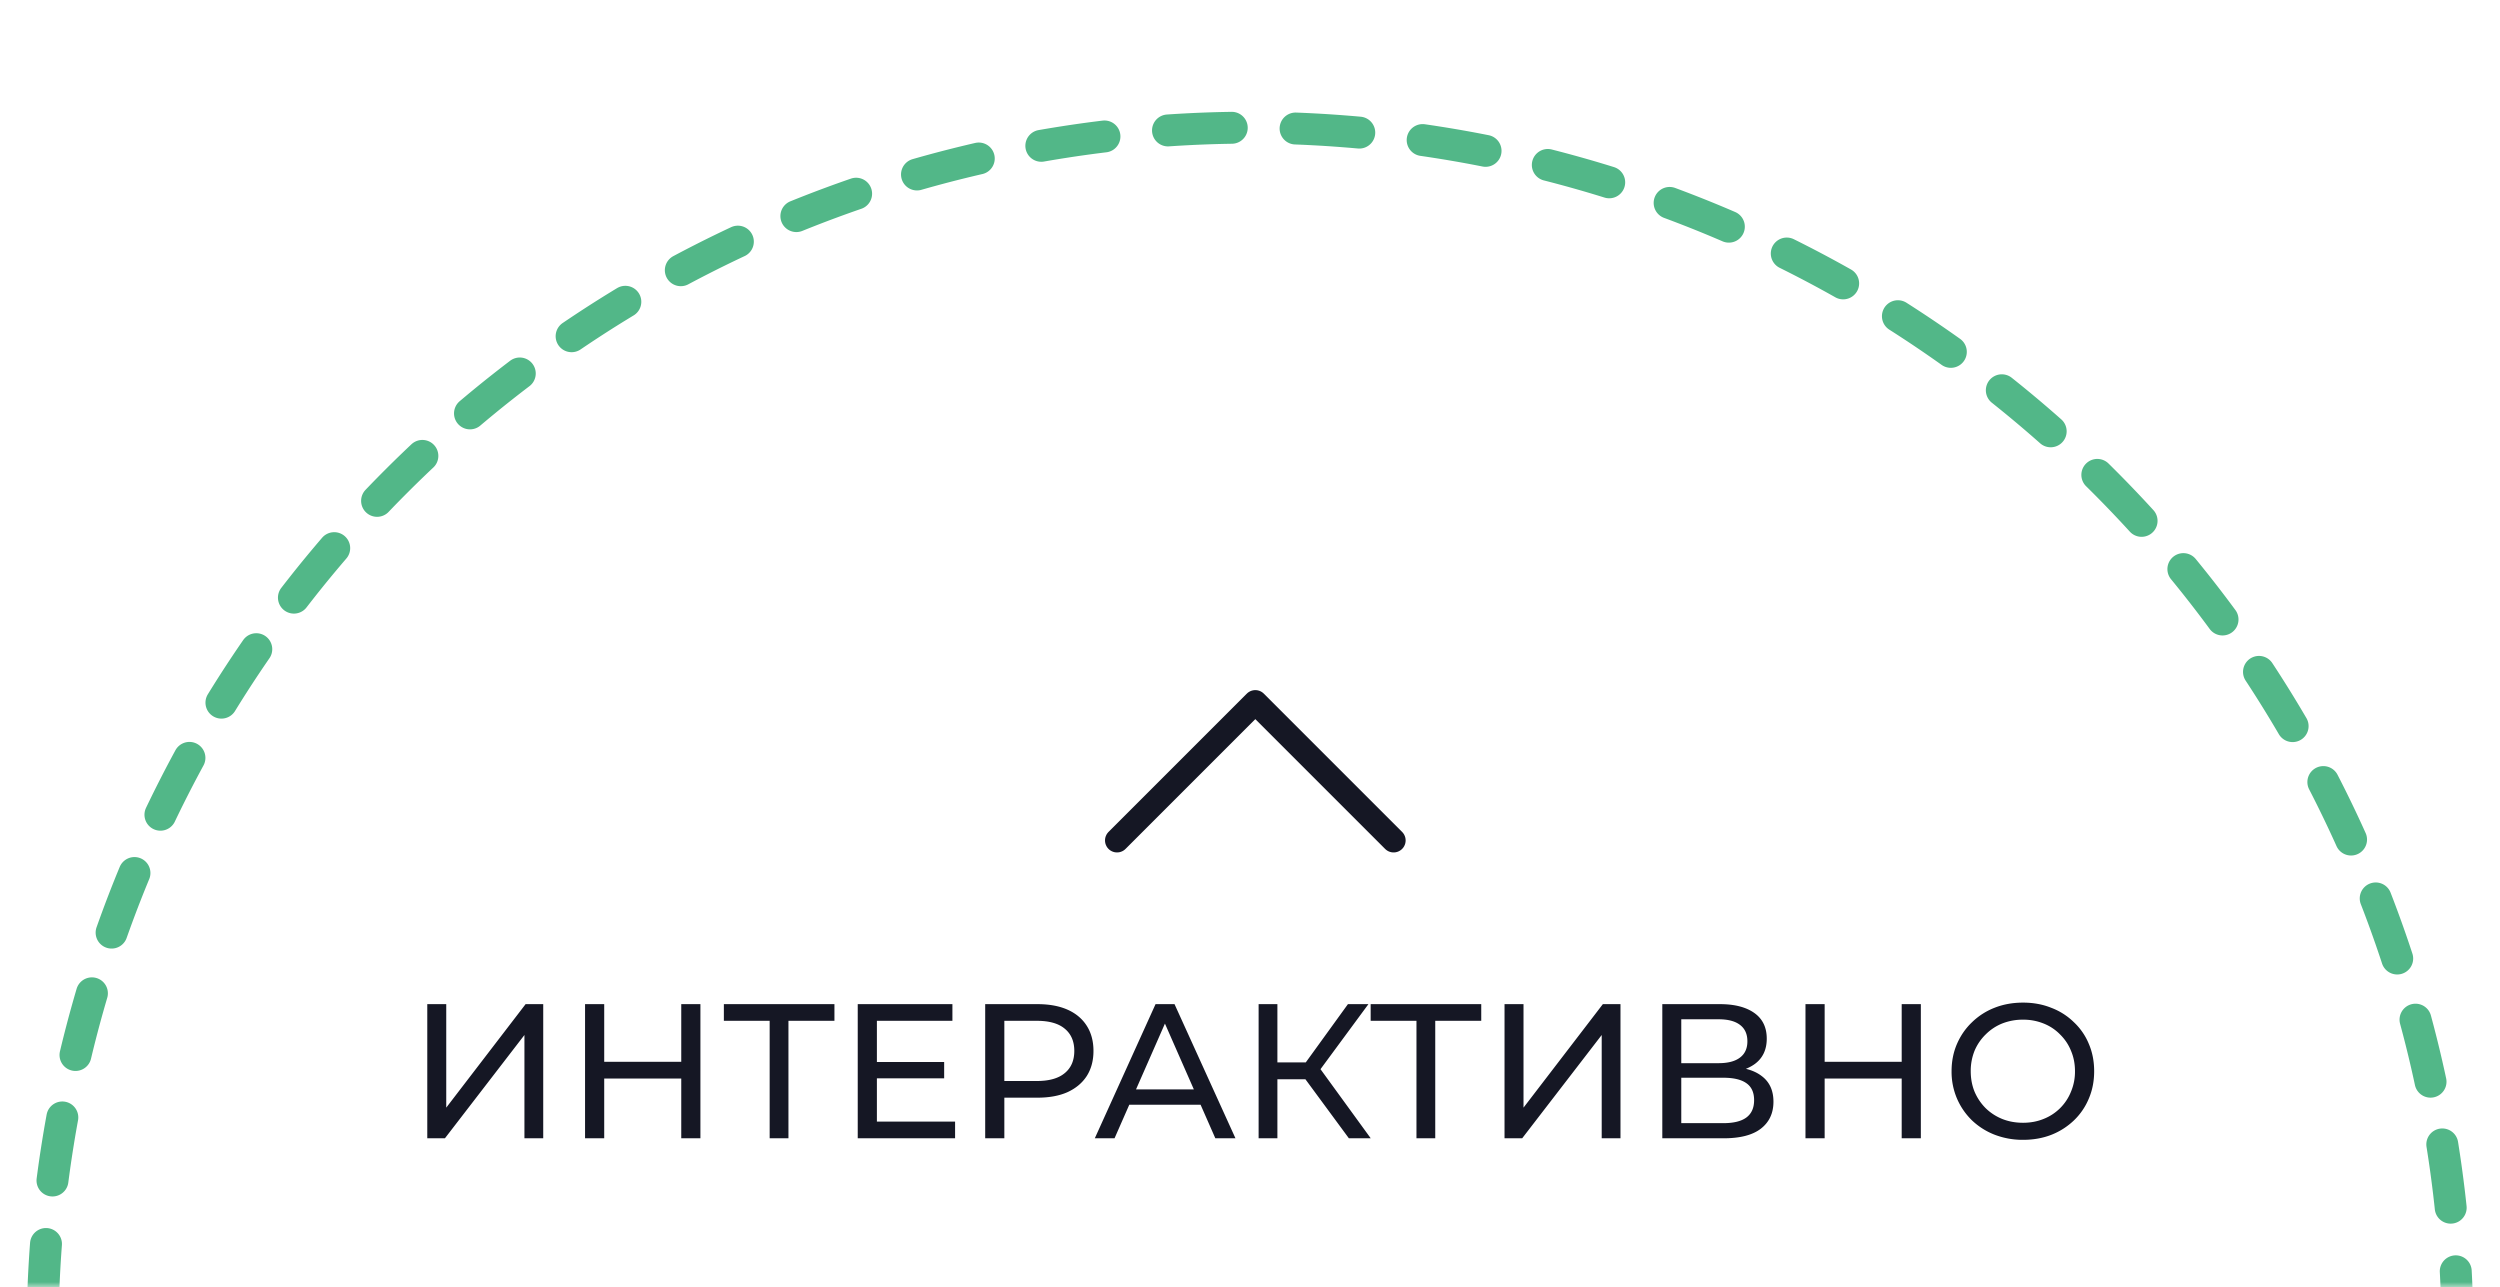 <svg width="235" height="121" fill="none" xmlns="http://www.w3.org/2000/svg"><mask id="a" style="mask-type:alpha" maskUnits="userSpaceOnUse" x="0" y="0" width="235" height="121"><path fill="#D9D9D9" d="M0 0h235v121H0z"/></mask><g mask="url(#a)"><path d="M231 125.5a113.5 113.5 0 00-227 0h227z" stroke="#52B788" stroke-width="3" stroke-linecap="round" stroke-linejoin="round" stroke-dasharray="6 6"/></g><path d="M40.164 107V94.39h1.783v9.728l7.459-9.728h1.657V107h-1.766v-9.71L41.822 107h-1.657zm23.874-12.61h1.801V107h-1.801V94.39zM56.796 107h-1.801V94.39h1.801V107zm7.404-5.621h-7.584v-1.567H64.2v1.567zM72.348 107V95.489l.45.468h-4.755V94.39h10.394v1.567h-4.756l.433-.468V107h-1.766zm9.918-7.17h6.485v1.531h-6.485v-1.53zm.162 5.603h7.35V107h-9.151V94.39h8.9v1.567h-7.099v9.476zM92.608 107V94.39h4.917c1.105 0 2.048.174 2.829.522.78.348 1.381.853 1.801 1.513.42.66.631 1.448.631 2.36 0 .913-.211 1.7-.631 2.36-.42.649-1.021 1.153-1.801 1.513-.781.349-1.724.523-2.829.523h-3.927l.81-.847V107h-1.8zm1.8-4.486l-.81-.9h3.873c1.153 0 2.024-.247 2.612-.739.601-.492.901-1.189.901-2.09 0-.9-.3-1.597-.901-2.09-.588-.492-1.459-.738-2.612-.738h-3.873l.81-.9v7.457zm8.503 4.486l5.71-12.61h1.784l5.729 12.61h-1.892l-5.098-11.602h.72L104.766 107h-1.855zm2.432-3.153l.486-1.441h7.098l.522 1.441h-8.106zM126.795 107l-4.576-6.215 1.459-.9 5.171 7.115h-2.054zm-8.485 0V94.39h1.765V107h-1.765zm1.225-5.549v-1.585h4.089v1.585h-4.089zm4.305-.558l-1.657-.252 4.522-6.251h1.927l-4.792 6.503zm9.308 6.107V95.489l.45.468h-4.756V94.39h10.395v1.567h-4.756l.432-.468V107h-1.765zm8.278 0V94.39h1.784v9.728l7.458-9.728h1.657V107h-1.765v-9.71l-7.476 9.71h-1.658zm14.831 0V94.39h5.422c1.369 0 2.444.276 3.225.828.781.553 1.171 1.358 1.171 2.414 0 1.033-.372 1.826-1.117 2.378-.745.541-1.723.811-2.936.811l.324-.54c1.405 0 2.48.282 3.225.846.756.553 1.134 1.363 1.134 2.432 0 1.081-.396 1.928-1.189 2.54-.78.601-1.945.901-3.494.901h-5.765zm1.783-1.423h3.946c.96 0 1.681-.174 2.161-.523.493-.36.739-.906.739-1.639s-.246-1.267-.739-1.603c-.48-.337-1.201-.505-2.161-.505h-3.946v4.27zm0-5.639h3.513c.877 0 1.543-.174 2-.522.468-.349.702-.859.702-1.531 0-.685-.234-1.201-.702-1.55-.457-.348-1.123-.522-2-.522h-3.513v4.125zm20.719-5.548h1.801V107h-1.801V94.39zM171.517 107h-1.802V94.39h1.802V107zm7.404-5.621h-7.585v-1.567h7.585v1.567zm11.246 5.765a7.31 7.31 0 01-2.684-.486 6.51 6.51 0 01-2.125-1.351 6.39 6.39 0 01-1.406-2.054 6.402 6.402 0 01-.504-2.558c0-.925.168-1.778.504-2.558.337-.78.805-1.46 1.406-2.036a6.343 6.343 0 012.125-1.369c.817-.324 1.712-.486 2.684-.486.961 0 1.844.162 2.649.486a6.12 6.12 0 012.125 1.351 5.846 5.846 0 011.406 2.036c.336.78.504 1.64.504 2.576 0 .937-.168 1.795-.504 2.576a6.032 6.032 0 01-1.406 2.054 6.51 6.51 0 01-2.125 1.351c-.805.312-1.688.468-2.649.468zm0-1.603c.697 0 1.34-.12 1.928-.36a4.562 4.562 0 002.576-2.559 4.843 4.843 0 00.378-1.927c0-.697-.126-1.34-.378-1.928a4.454 4.454 0 00-1.027-1.531 4.418 4.418 0 00-1.549-1.027 5.052 5.052 0 00-1.928-.36 5.24 5.24 0 00-1.963.36 4.648 4.648 0 00-1.549 1.027 4.677 4.677 0 00-1.045 1.531 5.057 5.057 0 00-.361 1.928c0 .696.121 1.339.361 1.927.252.589.6 1.105 1.045 1.55.444.432.96.768 1.549 1.009.6.24 1.255.36 1.963.36z" fill="#151724"/><path d="M131 79l-13-13-13 13" stroke="#151724" stroke-width="2.26" stroke-linecap="round" stroke-linejoin="round"/></svg>